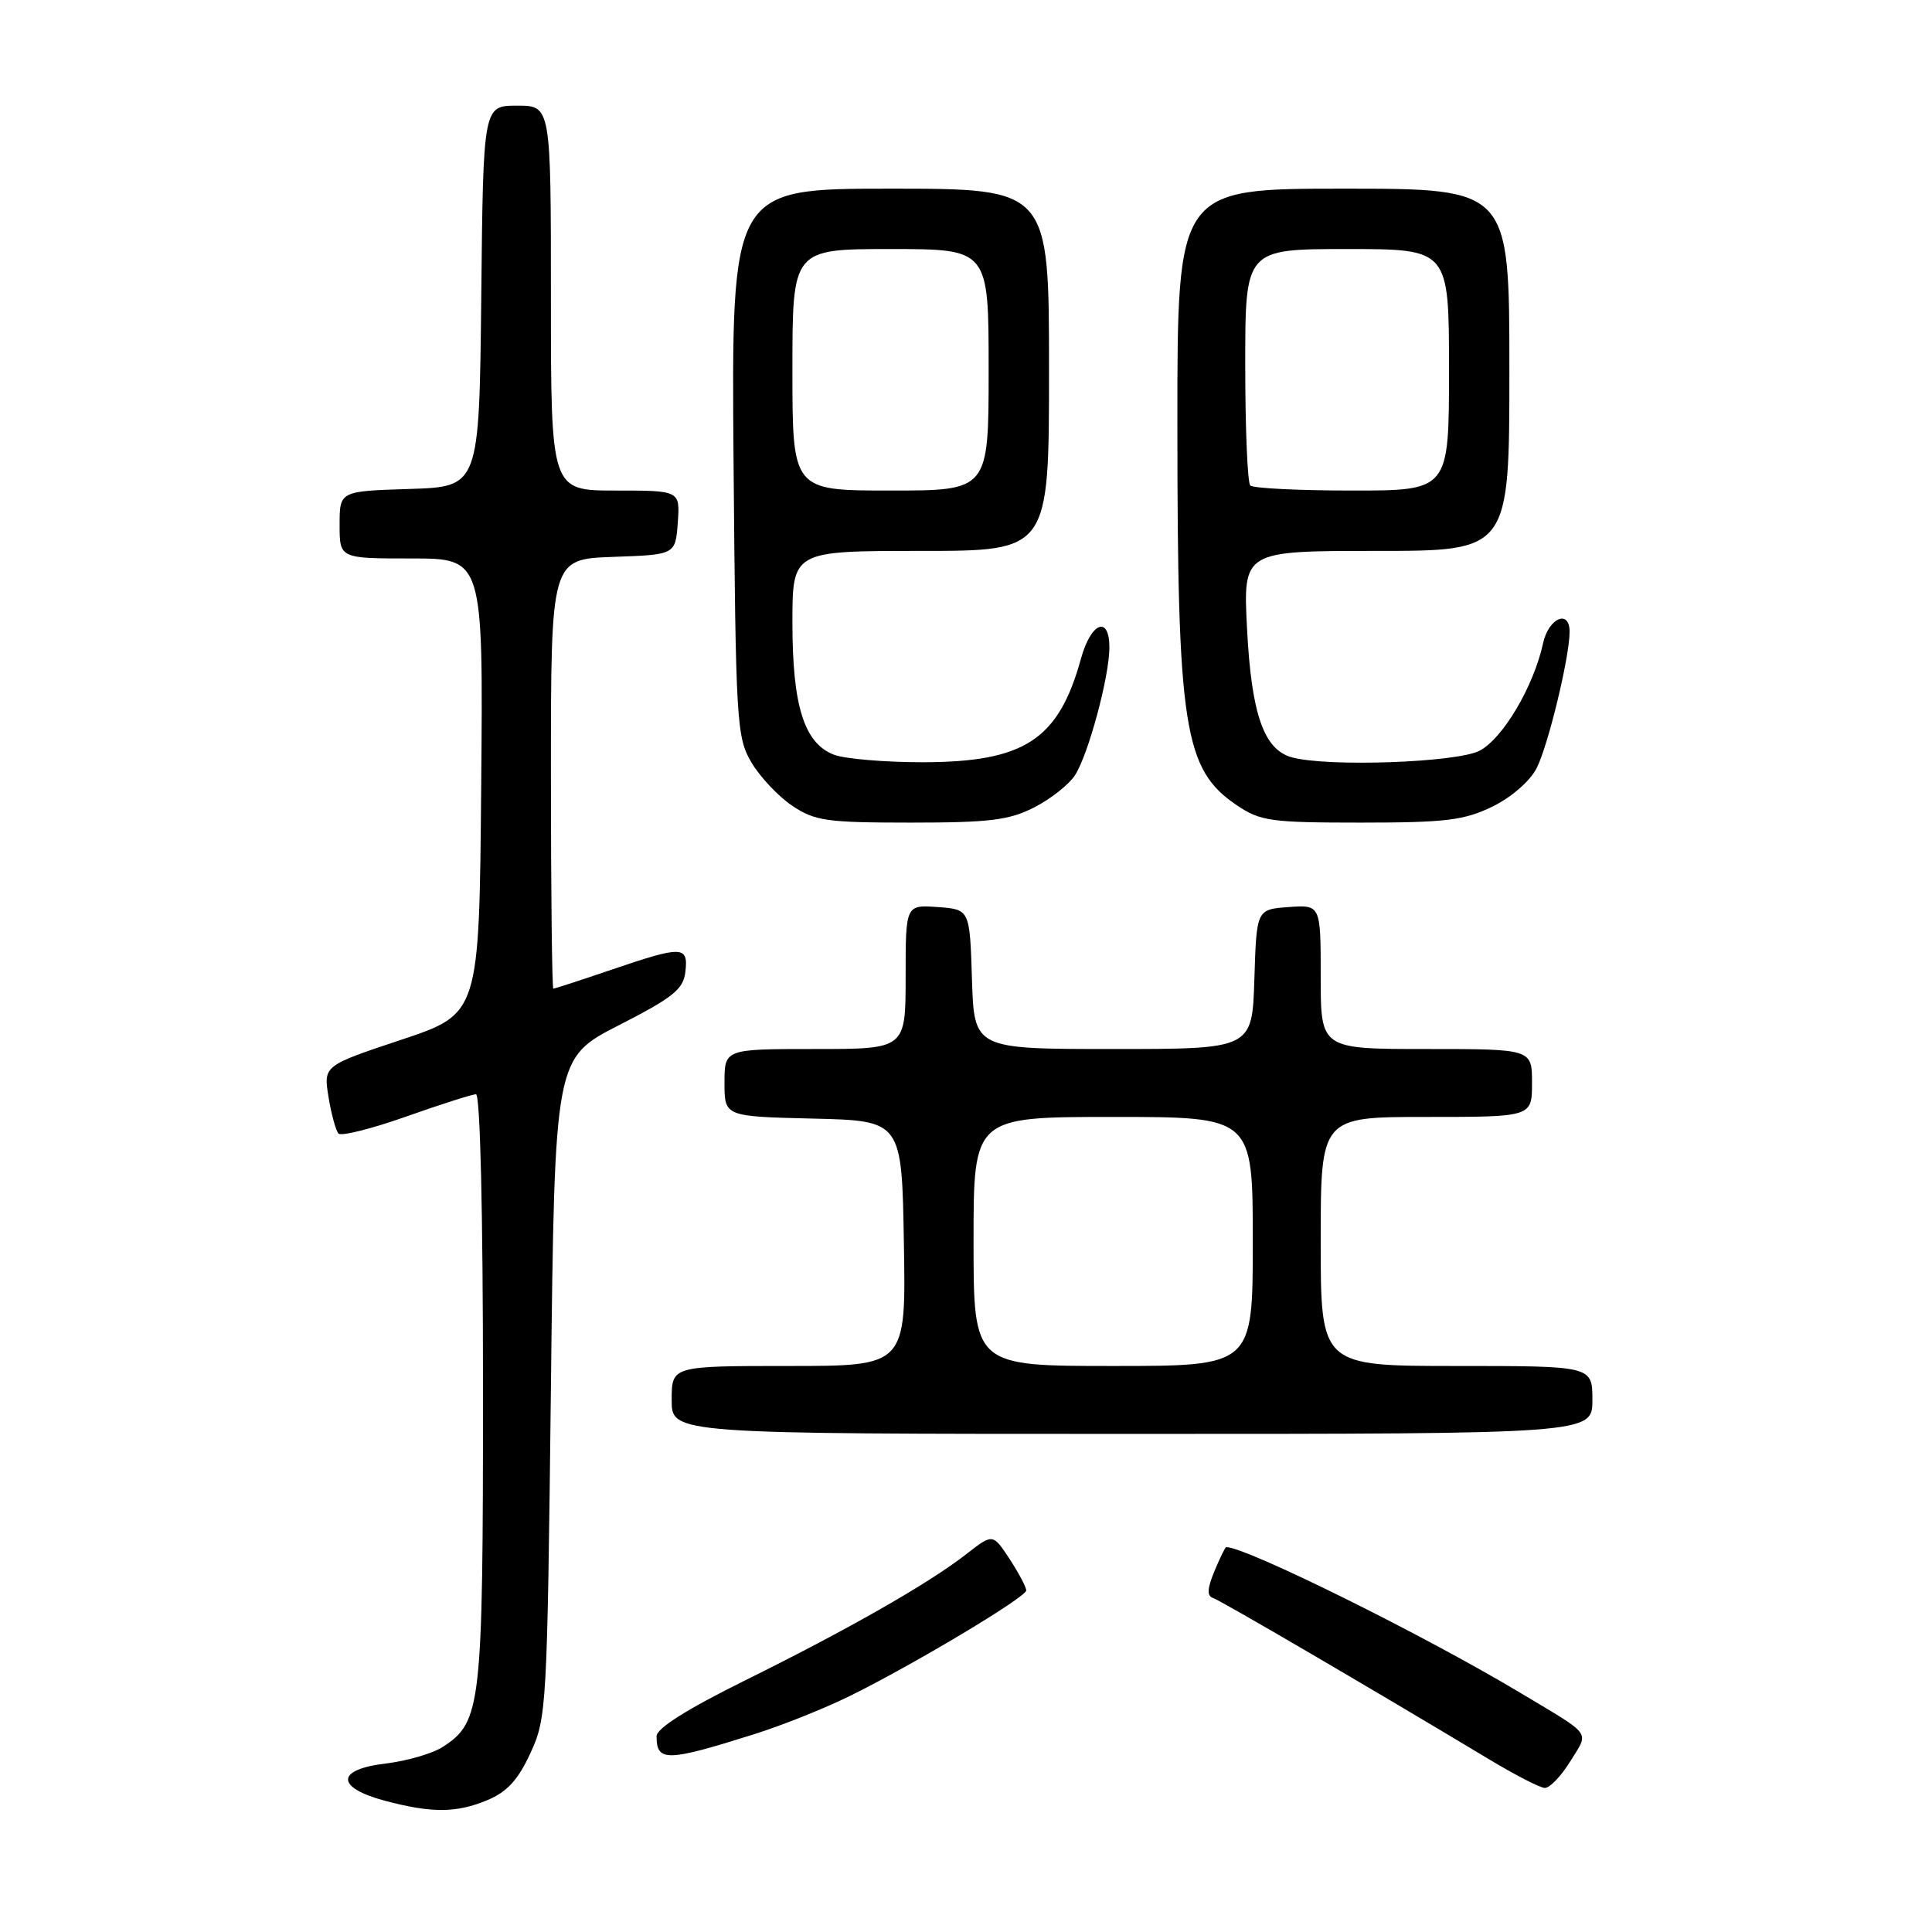 <?xml version="1.0" encoding="UTF-8" standalone="no"?>
<!DOCTYPE svg PUBLIC "-//W3C//DTD SVG 1.1//EN" "http://www.w3.org/Graphics/SVG/1.1/DTD/svg11.dtd" >
<svg xmlns="http://www.w3.org/2000/svg" xmlns:xlink="http://www.w3.org/1999/xlink" version="1.1" viewBox="0 0 256 256">
 <g >
 <path fill="currentColor"
d=" M 64.57 238.53 C 67.19 237.44 68.65 235.85 70.29 232.28 C 72.44 227.64 72.51 226.22 73.00 183.85 C 73.50 140.20 73.50 140.20 82.00 135.85 C 89.23 132.15 90.55 131.09 90.82 128.75 C 91.21 125.31 90.43 125.29 81.00 128.50 C 76.96 129.88 73.50 131.00 73.32 131.00 C 73.15 131.00 73.00 118.19 73.00 102.54 C 73.00 74.08 73.00 74.08 81.25 73.79 C 89.50 73.50 89.50 73.50 89.81 69.25 C 90.11 65.00 90.11 65.00 81.56 65.00 C 73.00 65.00 73.00 65.00 73.00 39.50 C 73.00 14.00 73.00 14.00 68.52 14.00 C 64.03 14.00 64.03 14.00 63.77 39.25 C 63.50 64.50 63.50 64.50 54.25 64.79 C 45.00 65.08 45.00 65.08 45.00 69.54 C 45.00 74.00 45.00 74.00 54.51 74.00 C 64.03 74.00 64.03 74.00 63.76 104.17 C 63.50 134.33 63.50 134.33 53.18 137.77 C 42.86 141.21 42.86 141.21 43.53 145.36 C 43.90 147.64 44.50 149.81 44.85 150.20 C 45.21 150.58 49.25 149.57 53.82 147.95 C 58.40 146.33 62.56 145.00 63.07 145.00 C 63.63 145.00 64.00 160.71 64.00 184.03 C 64.00 226.15 63.78 228.13 58.71 231.45 C 57.36 232.34 53.93 233.34 51.08 233.68 C 44.50 234.46 44.46 236.86 51.00 238.61 C 57.22 240.26 60.48 240.24 64.57 238.53 Z  M 208.06 233.40 C 210.57 229.33 211.14 230.12 201.50 224.34 C 188.84 216.74 165.15 205.00 162.48 205.00 C 162.35 205.00 161.65 206.43 160.92 208.18 C 159.95 210.52 159.91 211.47 160.75 211.75 C 161.78 212.09 181.39 223.55 197.50 233.23 C 200.80 235.21 204.03 236.87 204.67 236.91 C 205.31 236.96 206.84 235.38 208.06 233.40 Z  M 100.00 229.77 C 103.58 228.64 109.20 226.40 112.50 224.78 C 120.91 220.65 135.96 211.65 135.98 210.74 C 135.99 210.32 135.00 208.45 133.78 206.58 C 131.55 203.19 131.55 203.19 128.03 205.94 C 123.02 209.84 112.38 215.91 98.75 222.65 C 91.05 226.46 87.00 229.01 87.00 230.06 C 87.00 233.48 88.33 233.45 100.00 229.77 Z  M 211.00 185.50 C 211.00 181.00 211.00 181.00 193.00 181.00 C 175.00 181.00 175.00 181.00 175.00 164.50 C 175.00 148.00 175.00 148.00 189.00 148.00 C 203.00 148.00 203.00 148.00 203.00 143.50 C 203.00 139.00 203.00 139.00 189.00 139.00 C 175.00 139.00 175.00 139.00 175.00 129.44 C 175.00 119.89 175.00 119.89 170.75 120.19 C 166.50 120.50 166.50 120.50 166.21 129.75 C 165.92 139.00 165.92 139.00 147.50 139.00 C 129.08 139.00 129.08 139.00 128.79 129.75 C 128.50 120.50 128.50 120.50 124.25 120.19 C 120.00 119.89 120.00 119.89 120.00 129.44 C 120.00 139.00 120.00 139.00 108.00 139.00 C 96.00 139.00 96.00 139.00 96.00 143.47 C 96.00 147.94 96.00 147.94 107.75 148.22 C 119.50 148.50 119.50 148.50 119.77 164.75 C 120.05 181.00 120.05 181.00 104.52 181.00 C 89.00 181.00 89.00 181.00 89.00 185.50 C 89.00 190.00 89.00 190.00 150.00 190.00 C 211.00 190.00 211.00 190.00 211.00 185.50 Z  M 137.03 106.99 C 139.20 105.88 141.63 103.97 142.43 102.74 C 144.20 100.03 147.00 89.65 147.00 85.79 C 147.00 81.50 144.57 82.44 143.24 87.25 C 140.27 98.05 135.74 101.00 122.16 101.00 C 117.20 101.00 111.95 100.55 110.52 100.01 C 106.56 98.50 105.00 93.55 105.00 82.53 C 105.00 73.00 105.00 73.00 122.00 73.00 C 139.00 73.00 139.00 73.00 139.00 49.00 C 139.00 25.00 139.00 25.00 117.95 25.00 C 96.91 25.00 96.91 25.00 97.20 61.25 C 97.49 95.73 97.60 97.67 99.55 101.00 C 100.68 102.92 103.11 105.51 104.95 106.75 C 107.97 108.78 109.49 109.00 120.69 109.00 C 131.13 109.00 133.70 108.68 137.03 106.99 Z  M 197.71 106.90 C 200.23 105.68 202.70 103.54 203.60 101.81 C 205.11 98.88 207.95 87.20 207.98 83.75 C 208.01 80.67 205.19 81.87 204.46 85.25 C 203.22 90.96 199.13 97.88 196.04 99.48 C 193.02 101.04 176.01 101.65 171.21 100.36 C 167.47 99.36 165.82 94.65 165.24 83.32 C 164.71 73.00 164.71 73.00 182.36 73.00 C 200.00 73.00 200.00 73.00 200.00 49.00 C 200.00 25.00 200.00 25.00 178.00 25.00 C 156.00 25.00 156.00 25.00 156.01 56.25 C 156.01 96.49 156.87 101.98 163.90 106.71 C 167.01 108.81 168.41 109.00 180.33 109.00 C 191.54 109.00 193.98 108.70 197.71 106.90 Z  M 129.00 164.50 C 129.00 148.00 129.00 148.00 147.50 148.00 C 166.00 148.00 166.00 148.00 166.00 164.50 C 166.00 181.00 166.00 181.00 147.50 181.00 C 129.00 181.00 129.00 181.00 129.00 164.50 Z  M 105.00 49.00 C 105.00 33.00 105.00 33.00 118.00 33.00 C 131.00 33.00 131.00 33.00 131.00 49.00 C 131.00 65.00 131.00 65.00 118.00 65.00 C 105.00 65.00 105.00 65.00 105.00 49.00 Z  M 165.67 64.33 C 165.30 63.97 165.00 56.77 165.00 48.33 C 165.00 33.00 165.00 33.00 178.50 33.00 C 192.00 33.00 192.00 33.00 192.00 49.00 C 192.00 65.00 192.00 65.00 179.17 65.00 C 172.11 65.00 166.03 64.70 165.67 64.33 Z "/>
</g>
</svg>